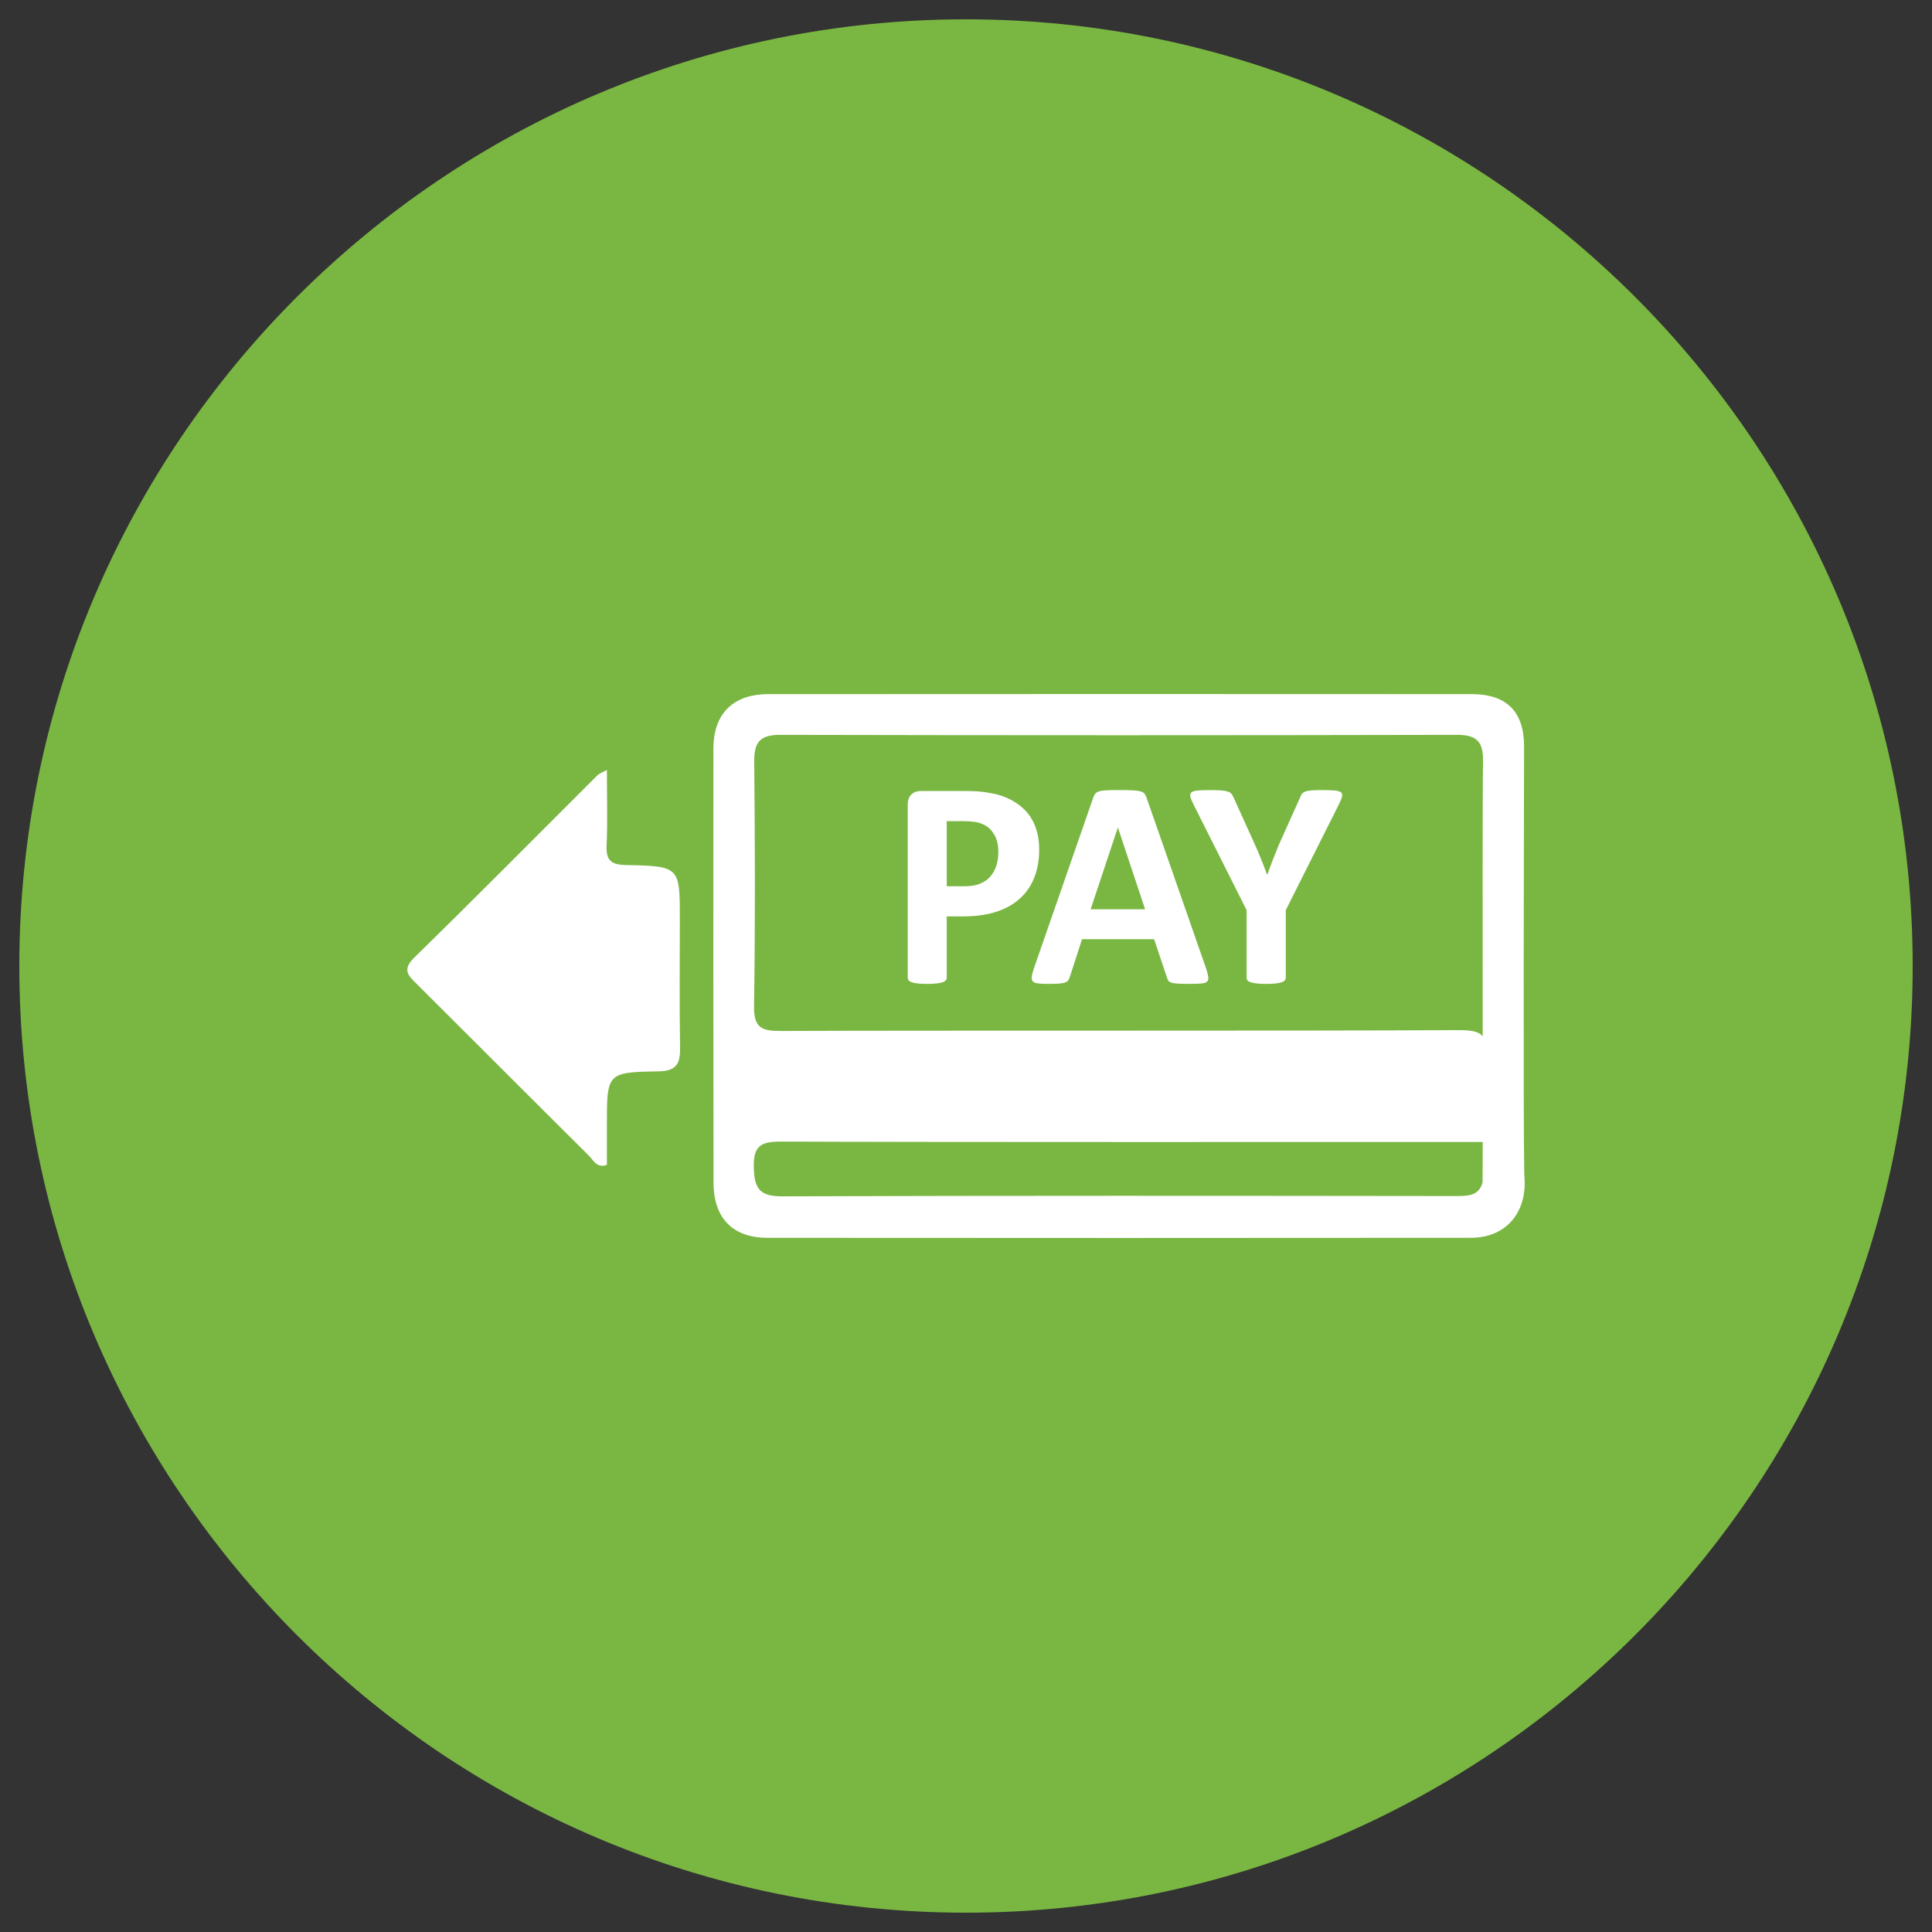 <?xml version="1.0" encoding="utf-8"?>
<!-- Generator: Adobe Illustrator 16.0.0, SVG Export Plug-In . SVG Version: 6.00 Build 0)  -->
<!DOCTYPE svg PUBLIC "-//W3C//DTD SVG 1.1//EN" "http://www.w3.org/Graphics/SVG/1.1/DTD/svg11.dtd">
<svg version="1.1" id="Layer_1" xmlns="http://www.w3.org/2000/svg" xmlns:xlink="http://www.w3.org/1999/xlink" x="0px" y="0px"
	 width="100px" height="100px" viewBox="0 0 100 100" enable-background="new 0 0 100 100" xml:space="preserve">
<rect x="0" y="0" width="100" height="100" fill="#333333" stroke="none"/>
<g>
	<path fill="#FFFFFF" d="M63.778,35.564v1.655c0,2.066-1.675,3.741-3.74,3.741h-0.576c-2.066,0-3.741-1.675-3.741-3.741v-1.655
		H44.531v1.655c0,2.066-1.674,3.741-3.74,3.741h-0.577c-2.066,0-3.741-1.675-3.741-3.741v-1.655h-5.657V69.31h38.366V35.564H63.778z
		 M66.303,66.714H33.697V45.125h32.606V66.714z"/>
	<rect x="44.682" y="47.974" fill="#FFFFFF" width="4.178" height="3.736"/>
	<rect x="44.682" y="54.114" fill="#FFFFFF" width="4.178" height="3.736"/>
	<rect x="44.682" y="60.637" fill="#FFFFFF" width="4.178" height="3.735"/>
	<rect x="37.971" y="54.114" fill="#FFFFFF" width="4.179" height="3.736"/>
	<rect x="37.971" y="60.637" fill="#FFFFFF" width="4.179" height="3.735"/>
	<rect x="51.772" y="47.974" fill="#FFFFFF" width="4.179" height="3.736"/>
	<rect x="51.772" y="54.114" fill="#FFFFFF" width="4.179" height="3.736"/>
	<rect x="51.772" y="60.637" fill="#FFFFFF" width="4.179" height="3.735"/>
	<rect x="57.915" y="47.974" fill="#FFFFFF" width="4.177" height="3.736"/>
	<rect x="57.915" y="54.114" fill="#FFFFFF" width="4.177" height="3.736"/>
	<rect x="57.915" y="60.637" fill="#FFFFFF" width="4.177" height="3.735"/>
	<path fill="#FFFFFF" d="M40.313,38.857h0.38c1.364,0,2.469-1.105,2.469-2.469v-0.824v-2.405c0-1.363-1.105-2.469-2.469-2.469h-0.38
		c-1.364,0-2.469,1.105-2.469,2.469v2.405v0.824C37.844,37.752,38.949,38.857,40.313,38.857z"/>
	<path fill="#FFFFFF" d="M59.561,38.857h0.38c1.362,0,2.469-1.105,2.469-2.469v-0.824v-2.405c0-1.363-1.106-2.469-2.469-2.469h-0.38
		c-1.364,0-2.47,1.105-2.47,2.469v2.405v0.824C57.091,37.752,58.196,38.857,59.561,38.857z"/>
</g>
<g>
	<path fill="#FFFFFF" d="M77.157,47.65c-0.007-2.913-2.151-5.021-5.08-5.023c-9.273-0.003-18.548-0.005-27.824,0
		c-3.096,0.001-5.208,2.018-5.233,5.125c-0.047,5.871-0.047,11.744-0.007,17.615c0.02,3,2.186,5.051,5.189,5.054
		c4.616,0.003,9.235,0,13.852,0c0,0.001,0,0.004,0,0.005c4.656,0,9.314,0.006,13.973-0.002c2.993-0.006,5.13-2.113,5.135-5.099
		C77.175,59.434,77.172,53.541,77.157,47.65z M43.991,45.701c9.511-0.005,19.024-0.007,28.535-0.001
		c1.439,0,2.234,1.025,1.931,2.495c-10.749,0-21.506,0-32.261,0C41.794,46.874,42.626,45.701,43.991,45.701z M74.54,56.295
		c0,2.965,0.007,5.928,0,8.893c-0.003,1.477-0.686,2.164-2.15,2.164c-9.431,0.002-18.86,0-28.29-0.002
		c-1.264-0.002-2.012-0.721-2.017-1.992c-0.011-3.96,0.005-7.918-0.016-11.877c-0.002-0.517,0.227-0.575,0.647-0.575
		c6.741,0.009,13.487,0.007,20.23,0.007c3.403,0.002,6.805,0,10.206,0c0.434,0,0.865,0,1.39,0
		C74.54,54.11,74.54,55.204,74.54,56.295z"/>
	<path fill="#FFFFFF" d="M36.133,45.544c0.809-3.586,3.861-6.024,7.586-6.044c3.701-0.021,7.4-0.003,11.105-0.003
		c2.046,0,4.093,0,6.26,0c-0.189-0.396-0.32-0.68-0.459-0.962c-0.97-1.96-1.948-3.915-2.906-5.879
		c-1.408-2.88-4.199-3.861-7.09-2.439c-8.255,4.064-16.504,8.14-24.749,12.219c-2.867,1.417-3.816,4.189-2.405,7.061
		c2.592,5.28,5.206,10.549,7.836,15.809c0.26,0.521,0.639,1.024,1.071,1.414c1.29,1.156,2.797,1.559,4.565,1.147
		c-0.114-0.245-0.226-0.415-0.272-0.6c-0.251-1.035-0.688-2.071-0.699-3.111c-0.068-5.632-0.038-11.265-0.026-16.897
		C35.952,46.688,36.007,46.102,36.133,45.544z"/>
	<path fill="#FFFFFF" d="M52.707,59.028c-1.195-0.218-2.22,0.185-3.048,1.034c-1.562-1.385-3.424-1.432-4.706-0.164
		c-1.214,1.204-1.263,3.178-0.121,4.428c0.986,1.074,2.964,1.699,4.813-0.01c1.823,1.367,3.47,1.396,4.739,0.105
		c1.119-1.141,1.229-2.936,0.255-4.2C54.146,59.578,53.496,59.17,52.707,59.028z"/>
</g>
<g>
	<path fill="#7AB742" d="M50,99C22.981,99,1,77.02,1,50C1,22.981,22.981,1,50,1s49,21.981,49,49C99,77.02,77.019,99,50,99z"/>
</g>
<g>
	<path fill="#FFFFFF" d="M78.896,60.78c-0.06-2.799-0.014-19.591-0.011-22.144c0.002-1.791-0.891-2.707-2.708-2.708
		c-12.14-0.007-24.278-0.008-36.418,0.001c-1.812,0.001-2.831,1.016-2.833,2.81c-0.007,7.494-0.005,14.99,0.007,22.484
		c0.002,1.826,0.993,2.845,2.79,2.846c12.14,0.01,24.278,0.011,36.418-0.001c1.77-0.001,2.865-1.255,2.771-3.042
		C78.907,60.942,78.902,60.86,78.896,60.78z M39.039,39.403c-0.01-1.006,0.319-1.369,1.347-1.367
		c11.681,0.026,23.359,0.026,35.039,0c1.043-0.003,1.355,0.389,1.337,1.38c-0.029,1.521-0.021,8.49-0.018,14.228
		c-0.224-0.284-0.664-0.327-1.313-0.324c-7.955,0.045-27.082,0.01-35.037,0.043c-0.966,0.004-1.381-0.168-1.365-1.268
		C39.094,47.865,39.078,43.634,39.039,39.403z M75.264,61.907c-11.588-0.014-23.175-0.025-34.762,0.015
		c-1.175,0.005-1.457-0.386-1.487-1.498c-0.03-1.161,0.417-1.341,1.438-1.336c8.374,0.035,27.812,0.02,36.293,0.02
		c-0.001,0.93-0.003,1.657-0.008,2.093C76.547,61.913,75.985,61.907,75.264,61.907z"/>
	<path fill="#FFFFFF" d="M35.189,47.588c0-2.726,0-2.757-2.772-2.813c-0.769-0.015-1.055-0.219-1.019-1.011
		c0.056-1.262,0.015-2.528,0.015-3.912c-0.274,0.152-0.405,0.192-0.49,0.277c-3.156,3.146-6.288,6.315-9.476,9.431
		c-0.679,0.662-0.282,0.966,0.162,1.408c2.964,2.95,5.913,5.913,8.88,8.858c0.231,0.23,0.401,0.657,0.923,0.469
		c0-0.681,0-1.368,0-2.056c0-2.698,0-2.743,2.659-2.785c0.964-0.015,1.145-0.415,1.13-1.253
		C35.162,51.999,35.189,49.793,35.189,47.588z"/>
	<path fill="#FFFFFF" d="M47.189,50.842c0.078,0.026,0.18,0.046,0.313,0.062c0.13,0.016,0.293,0.023,0.486,0.023
		c0.201,0,0.365-0.008,0.492-0.023c0.128-0.016,0.229-0.035,0.308-0.062c0.077-0.025,0.131-0.059,0.165-0.1
		c0.032-0.041,0.051-0.087,0.051-0.139v-3.171h0.828c0.655,0,1.225-0.077,1.709-0.23c0.483-0.154,0.892-0.378,1.225-0.673
		c0.332-0.294,0.586-0.656,0.76-1.086c0.175-0.431,0.263-0.924,0.263-1.482c0-0.404-0.058-0.769-0.171-1.094
		c-0.111-0.325-0.276-0.609-0.491-0.854c-0.215-0.242-0.475-0.443-0.778-0.603c-0.305-0.158-0.605-0.268-0.903-0.326
		c-0.296-0.06-0.552-0.098-0.764-0.115c-0.213-0.019-0.436-0.027-0.672-0.027h-2.343c-0.204,0-0.369,0.061-0.495,0.181
		s-0.188,0.301-0.188,0.541v8.939c0,0.052,0.015,0.098,0.046,0.139C47.059,50.783,47.114,50.816,47.189,50.842z M49.004,42.502
		h0.859c0.209,0,0.413,0.014,0.609,0.042c0.197,0.028,0.387,0.096,0.564,0.203c0.179,0.108,0.332,0.274,0.453,0.5
		c0.124,0.226,0.185,0.512,0.185,0.859c0,0.257-0.036,0.493-0.106,0.711c-0.073,0.218-0.178,0.404-0.316,0.561
		c-0.138,0.156-0.315,0.278-0.534,0.365c-0.216,0.087-0.486,0.13-0.809,0.13h-0.905V42.502z"/>
	<path fill="#FFFFFF" d="M53.404,50.542c-0.016,0.108,0.002,0.191,0.053,0.25c0.052,0.059,0.144,0.096,0.276,0.111
		c0.135,0.016,0.317,0.023,0.552,0.023c0.222,0,0.398-0.006,0.534-0.016c0.137-0.011,0.242-0.03,0.314-0.058
		c0.075-0.028,0.129-0.066,0.162-0.115c0.034-0.049,0.061-0.108,0.081-0.181l0.63-1.942h3.732l0.668,1.996
		c0.02,0.067,0.046,0.12,0.076,0.162c0.032,0.04,0.084,0.072,0.162,0.095c0.077,0.023,0.187,0.038,0.335,0.047
		c0.144,0.007,0.347,0.012,0.609,0.012c0.25,0,0.448-0.007,0.593-0.021c0.141-0.012,0.24-0.046,0.299-0.1
		c0.056-0.053,0.076-0.134,0.061-0.241c-0.015-0.107-0.054-0.253-0.114-0.438l-3.072-8.809c-0.031-0.097-0.069-0.174-0.111-0.23
		c-0.044-0.057-0.116-0.099-0.216-0.126c-0.1-0.029-0.239-0.047-0.418-0.055c-0.18-0.008-0.42-0.012-0.723-0.012
		c-0.261,0-0.472,0.004-0.629,0.012c-0.159,0.008-0.283,0.025-0.373,0.055c-0.09,0.027-0.155,0.068-0.196,0.122
		s-0.075,0.124-0.106,0.211l-3.064,8.816C53.457,50.292,53.419,50.436,53.404,50.542z M57.857,42.84h0.008l1.405,4.224h-2.819
		L57.857,42.84z"/>
	<path fill="#FFFFFF" d="M61.805,41.695l2.719,5.414v3.494c0,0.052,0.016,0.098,0.046,0.139s0.086,0.074,0.165,0.1
		c0.08,0.026,0.184,0.046,0.311,0.062c0.129,0.016,0.292,0.023,0.491,0.023c0.196,0,0.358-0.008,0.488-0.023
		c0.131-0.016,0.235-0.035,0.311-0.062c0.077-0.025,0.134-0.059,0.165-0.1c0.034-0.041,0.051-0.087,0.051-0.139v-3.494l2.719-5.414
		c0.092-0.185,0.154-0.33,0.185-0.438s0.016-0.188-0.043-0.242c-0.06-0.053-0.17-0.087-0.33-0.1s-0.389-0.02-0.68-0.02
		c-0.221,0-0.397,0.006-0.529,0.016c-0.134,0.011-0.238,0.03-0.315,0.062c-0.076,0.031-0.134,0.07-0.173,0.119
		c-0.039,0.048-0.07,0.114-0.097,0.195l-1.09,2.427c-0.097,0.235-0.197,0.484-0.3,0.745c-0.102,0.262-0.202,0.53-0.299,0.807h-0.017
		c-0.106-0.286-0.213-0.561-0.317-0.822c-0.105-0.261-0.212-0.509-0.319-0.745l-1.105-2.441c-0.036-0.072-0.073-0.13-0.11-0.177
		c-0.039-0.046-0.1-0.083-0.182-0.111c-0.082-0.027-0.192-0.047-0.333-0.058c-0.142-0.01-0.331-0.016-0.566-0.016
		c-0.28,0-0.5,0.007-0.66,0.02c-0.158,0.013-0.268,0.047-0.325,0.1c-0.059,0.054-0.074,0.134-0.047,0.238
		C61.645,41.358,61.708,41.506,61.805,41.695z"/>
</g>
</svg>
